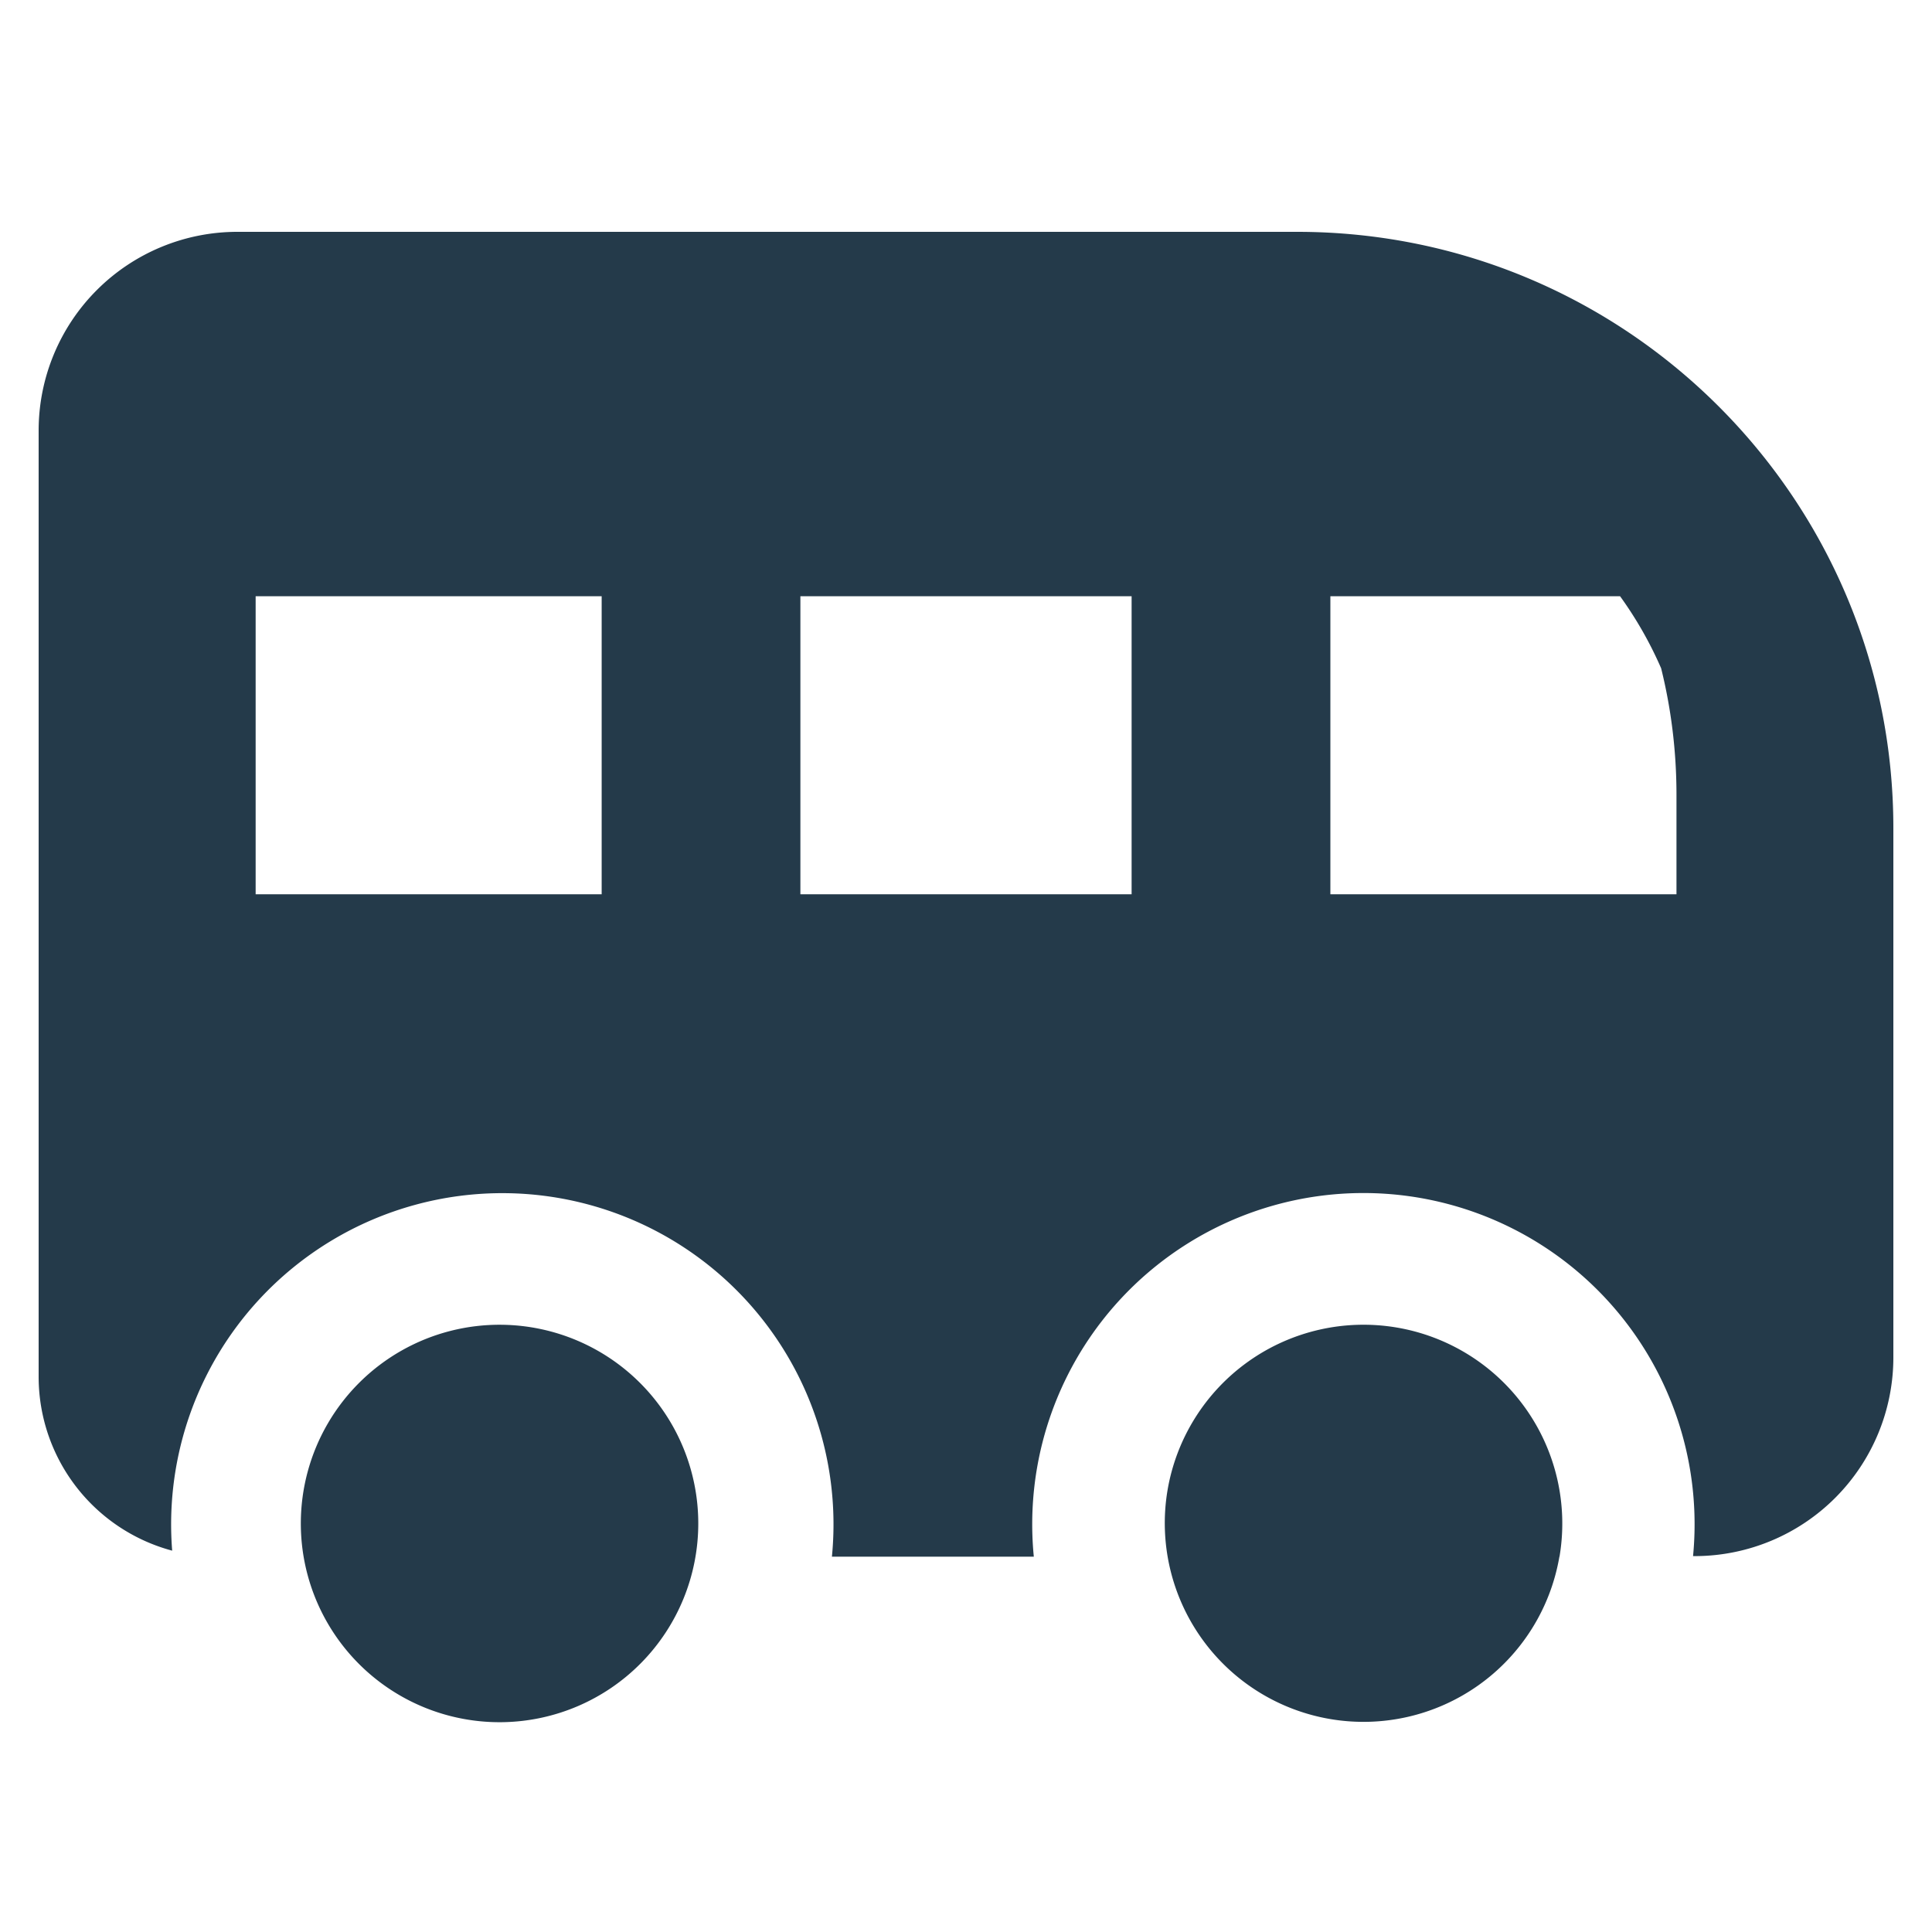 <svg xmlns="http://www.w3.org/2000/svg" viewBox="0 0 50 50"><path fill="#243A4A" fill-rule="evenodd" d="M6.143 6A5.143 5.143 0 0 0 1 11.143V35.63a4.66 4.66 0 0 0 3.456 4.501 8.571 8.571 0 1 1 17.074.155h5.225a8.571 8.571 0 1 1 17.061-.014h.062A5.143 5.143 0 0 0 49 35.129v-13.7C49 12.908 42.092 6 33.571 6H6.143ZM40.36 40.286a5.144 5.144 0 0 0-10.145-1.715 5.143 5.143 0 0 0 10.142 1.715h.003ZM13 44.57a5.143 5.143 0 1 1 0-10.285 5.143 5.143 0 0 1 0 10.285ZM41.927 15.43c.418.579.775 1.203 1.063 1.865.26 1.049.397 2.146.397 3.277v2.572H34.43v-7.714h7.498Zm-12.641 0v7.714h-8.572v-7.714h8.572Zm-22.67 7.714h8.955v-7.714H6.616v7.714Z"/></svg>